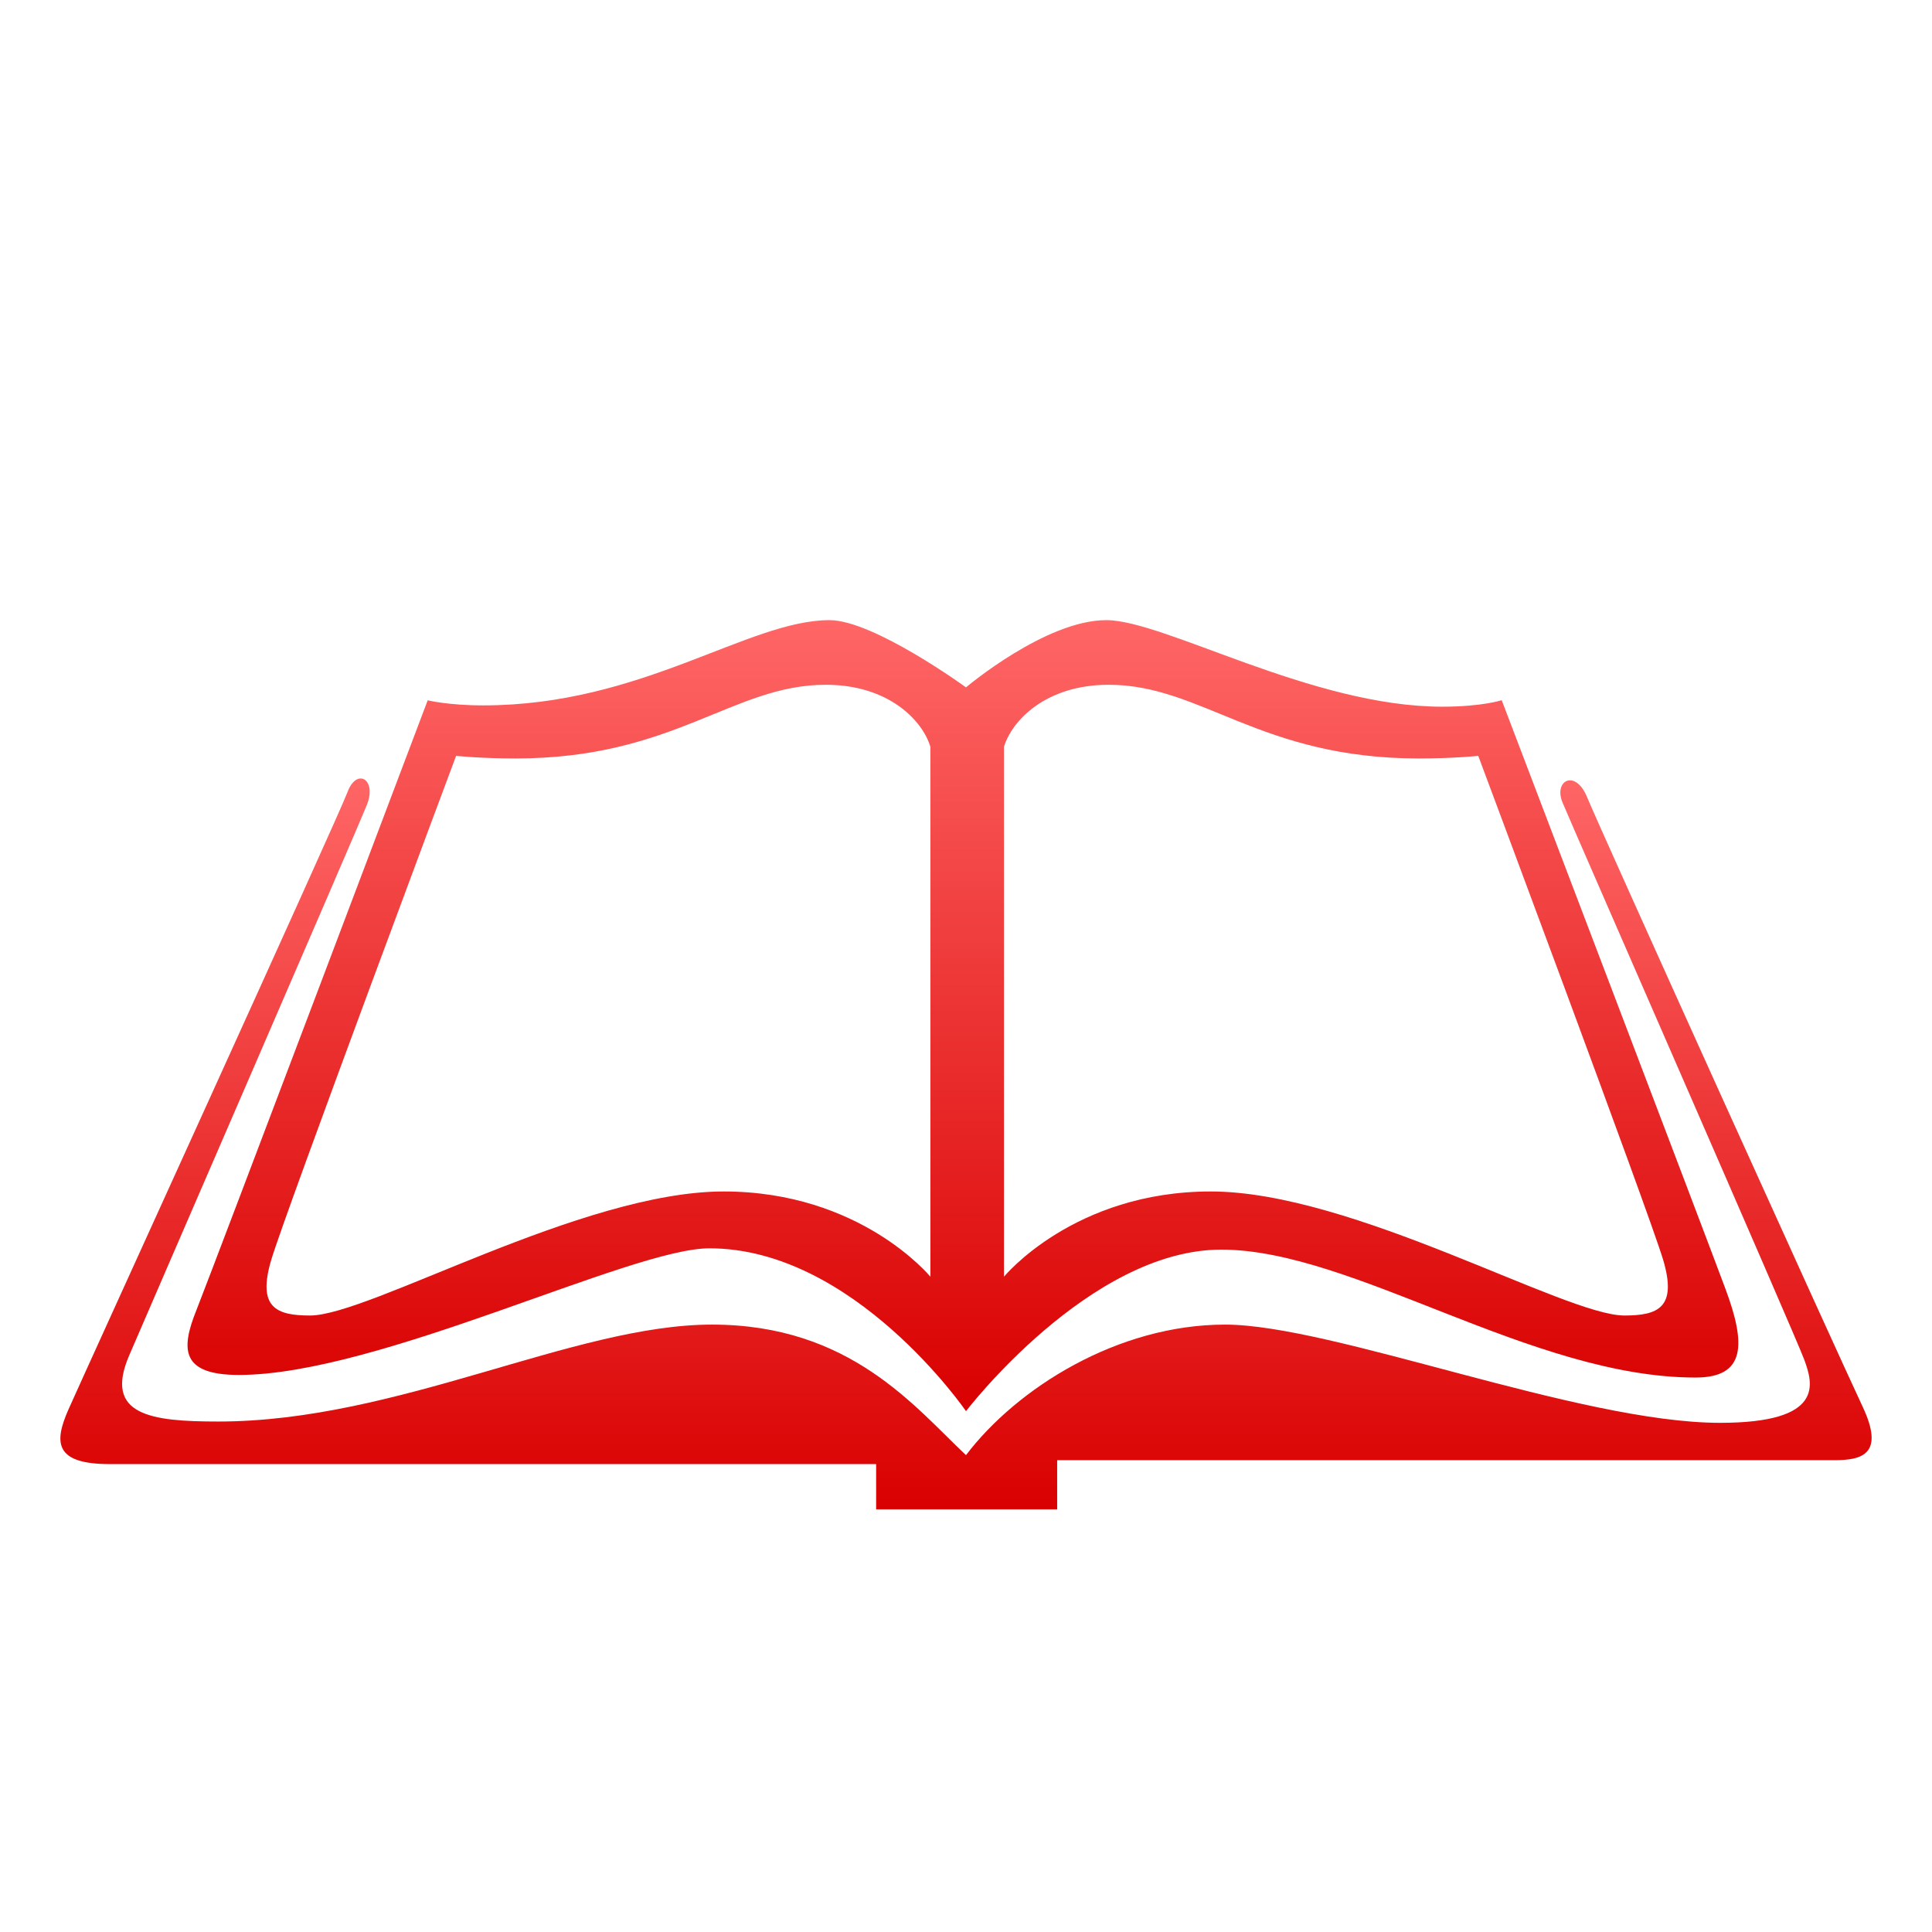 <svg xmlns="http://www.w3.org/2000/svg" xmlns:xlink="http://www.w3.org/1999/xlink" width="64" height="64" viewBox="0 0 64 64" version="1.1">
<defs>
<linearGradient id="linear0" gradientUnits="userSpaceOnUse" x1="0" y1="0" x2="0" y2="1" gradientTransform="matrix(60,0,0,24.211,2,25.789)">
<stop offset="0" style="stop-color:#ff6666;stop-opacity:1;"/>
<stop offset="1" style="stop-color:#d90000;stop-opacity:1;"/>
</linearGradient>
<linearGradient id="linear1" gradientUnits="userSpaceOnUse" x1="0" y1="0" x2="0" y2="1" gradientTransform="matrix(51.375,0,0,26.203,6.211,20.543)">
<stop offset="0" style="stop-color:#ff6666;stop-opacity:1;"/>
<stop offset="1" style="stop-color:#d90000;stop-opacity:1;"/>
</linearGradient>
</defs>
<g id="surface1">
<path style=" stroke:none;fill-rule:nonzero;fill:url(#linear0);" d="M 4.277 44.906 C 4.637 44.059 11.812 27.52 12.152 26.664 C 12.496 25.809 11.812 25.422 11.512 26.238 C 11.211 27.051 2.734 45.633 2.262 46.703 C 1.793 47.773 1.793 48.5 3.633 48.5 C 5.473 48.5 29.023 48.5 29.023 48.5 L 29.023 50 L 35.02 50 L 35.02 48.371 C 35.02 48.371 59.852 48.371 60.75 48.371 C 61.648 48.371 62.465 48.203 61.691 46.574 C 60.922 44.949 52.957 27.352 52.574 26.406 C 52.188 25.465 51.461 25.852 51.758 26.578 C 52.059 27.309 59.465 44.219 59.766 45.035 C 60.066 45.848 60.449 47.133 56.98 47.133 C 52.316 47.133 44.137 43.879 40.582 43.879 C 37.031 43.879 33.691 45.977 32 48.203 C 30.309 46.617 28.168 43.879 23.586 43.879 C 19.004 43.879 13.18 47.09 7.23 47.09 C 5.004 47.09 3.43 46.883 4.277 44.906 Z M 4.277 44.906 "/>
<path style=" stroke:none;fill-rule:nonzero;fill:url(#linear1);" d="M 57.152 42.68 C 56.469 40.836 49.746 23.195 49.746 23.195 C 49.746 23.195 49.105 23.41 47.777 23.41 C 43.453 23.41 38.57 20.543 36.645 20.543 C 34.633 20.543 32 22.77 32 22.77 C 32 22.77 28.938 20.543 27.48 20.543 C 24.785 20.543 21.273 23.367 16.008 23.367 C 14.852 23.367 14.168 23.199 14.168 23.199 C 14.168 23.199 7.016 42.121 6.504 43.406 C 5.988 44.691 5.988 45.547 7.914 45.547 C 12.539 45.547 20.887 41.352 23.5 41.352 C 28.297 41.352 32 46.746 32 46.746 C 32 46.746 36.09 41.395 40.457 41.395 C 44.824 41.395 50.73 45.633 56.168 45.633 C 57.84 45.633 57.84 44.52 57.152 42.68 Z M 30.82 42.293 C 30.82 42.293 28.512 39.469 23.973 39.469 C 19.262 39.469 12.238 43.578 10.27 43.578 C 9.156 43.578 8.516 43.32 8.984 41.738 C 9.457 40.152 15.109 25.039 15.109 25.039 C 15.109 25.039 15.922 25.125 17.078 25.125 C 22.344 25.125 24.27 22.684 27.355 22.684 C 29.453 22.684 30.566 23.883 30.82 24.738 Z M 53.809 43.578 C 51.84 43.578 44.816 39.469 40.109 39.469 C 35.57 39.469 33.258 42.293 33.258 42.293 L 33.258 24.738 C 33.516 23.883 34.629 22.684 36.727 22.684 C 39.809 22.684 41.734 25.125 47 25.125 C 48.156 25.125 48.969 25.039 48.969 25.039 C 48.969 25.039 54.621 40.152 55.094 41.734 C 55.566 43.32 54.922 43.578 53.809 43.578 Z M 53.809 43.578 "/>
</g>
</svg>
